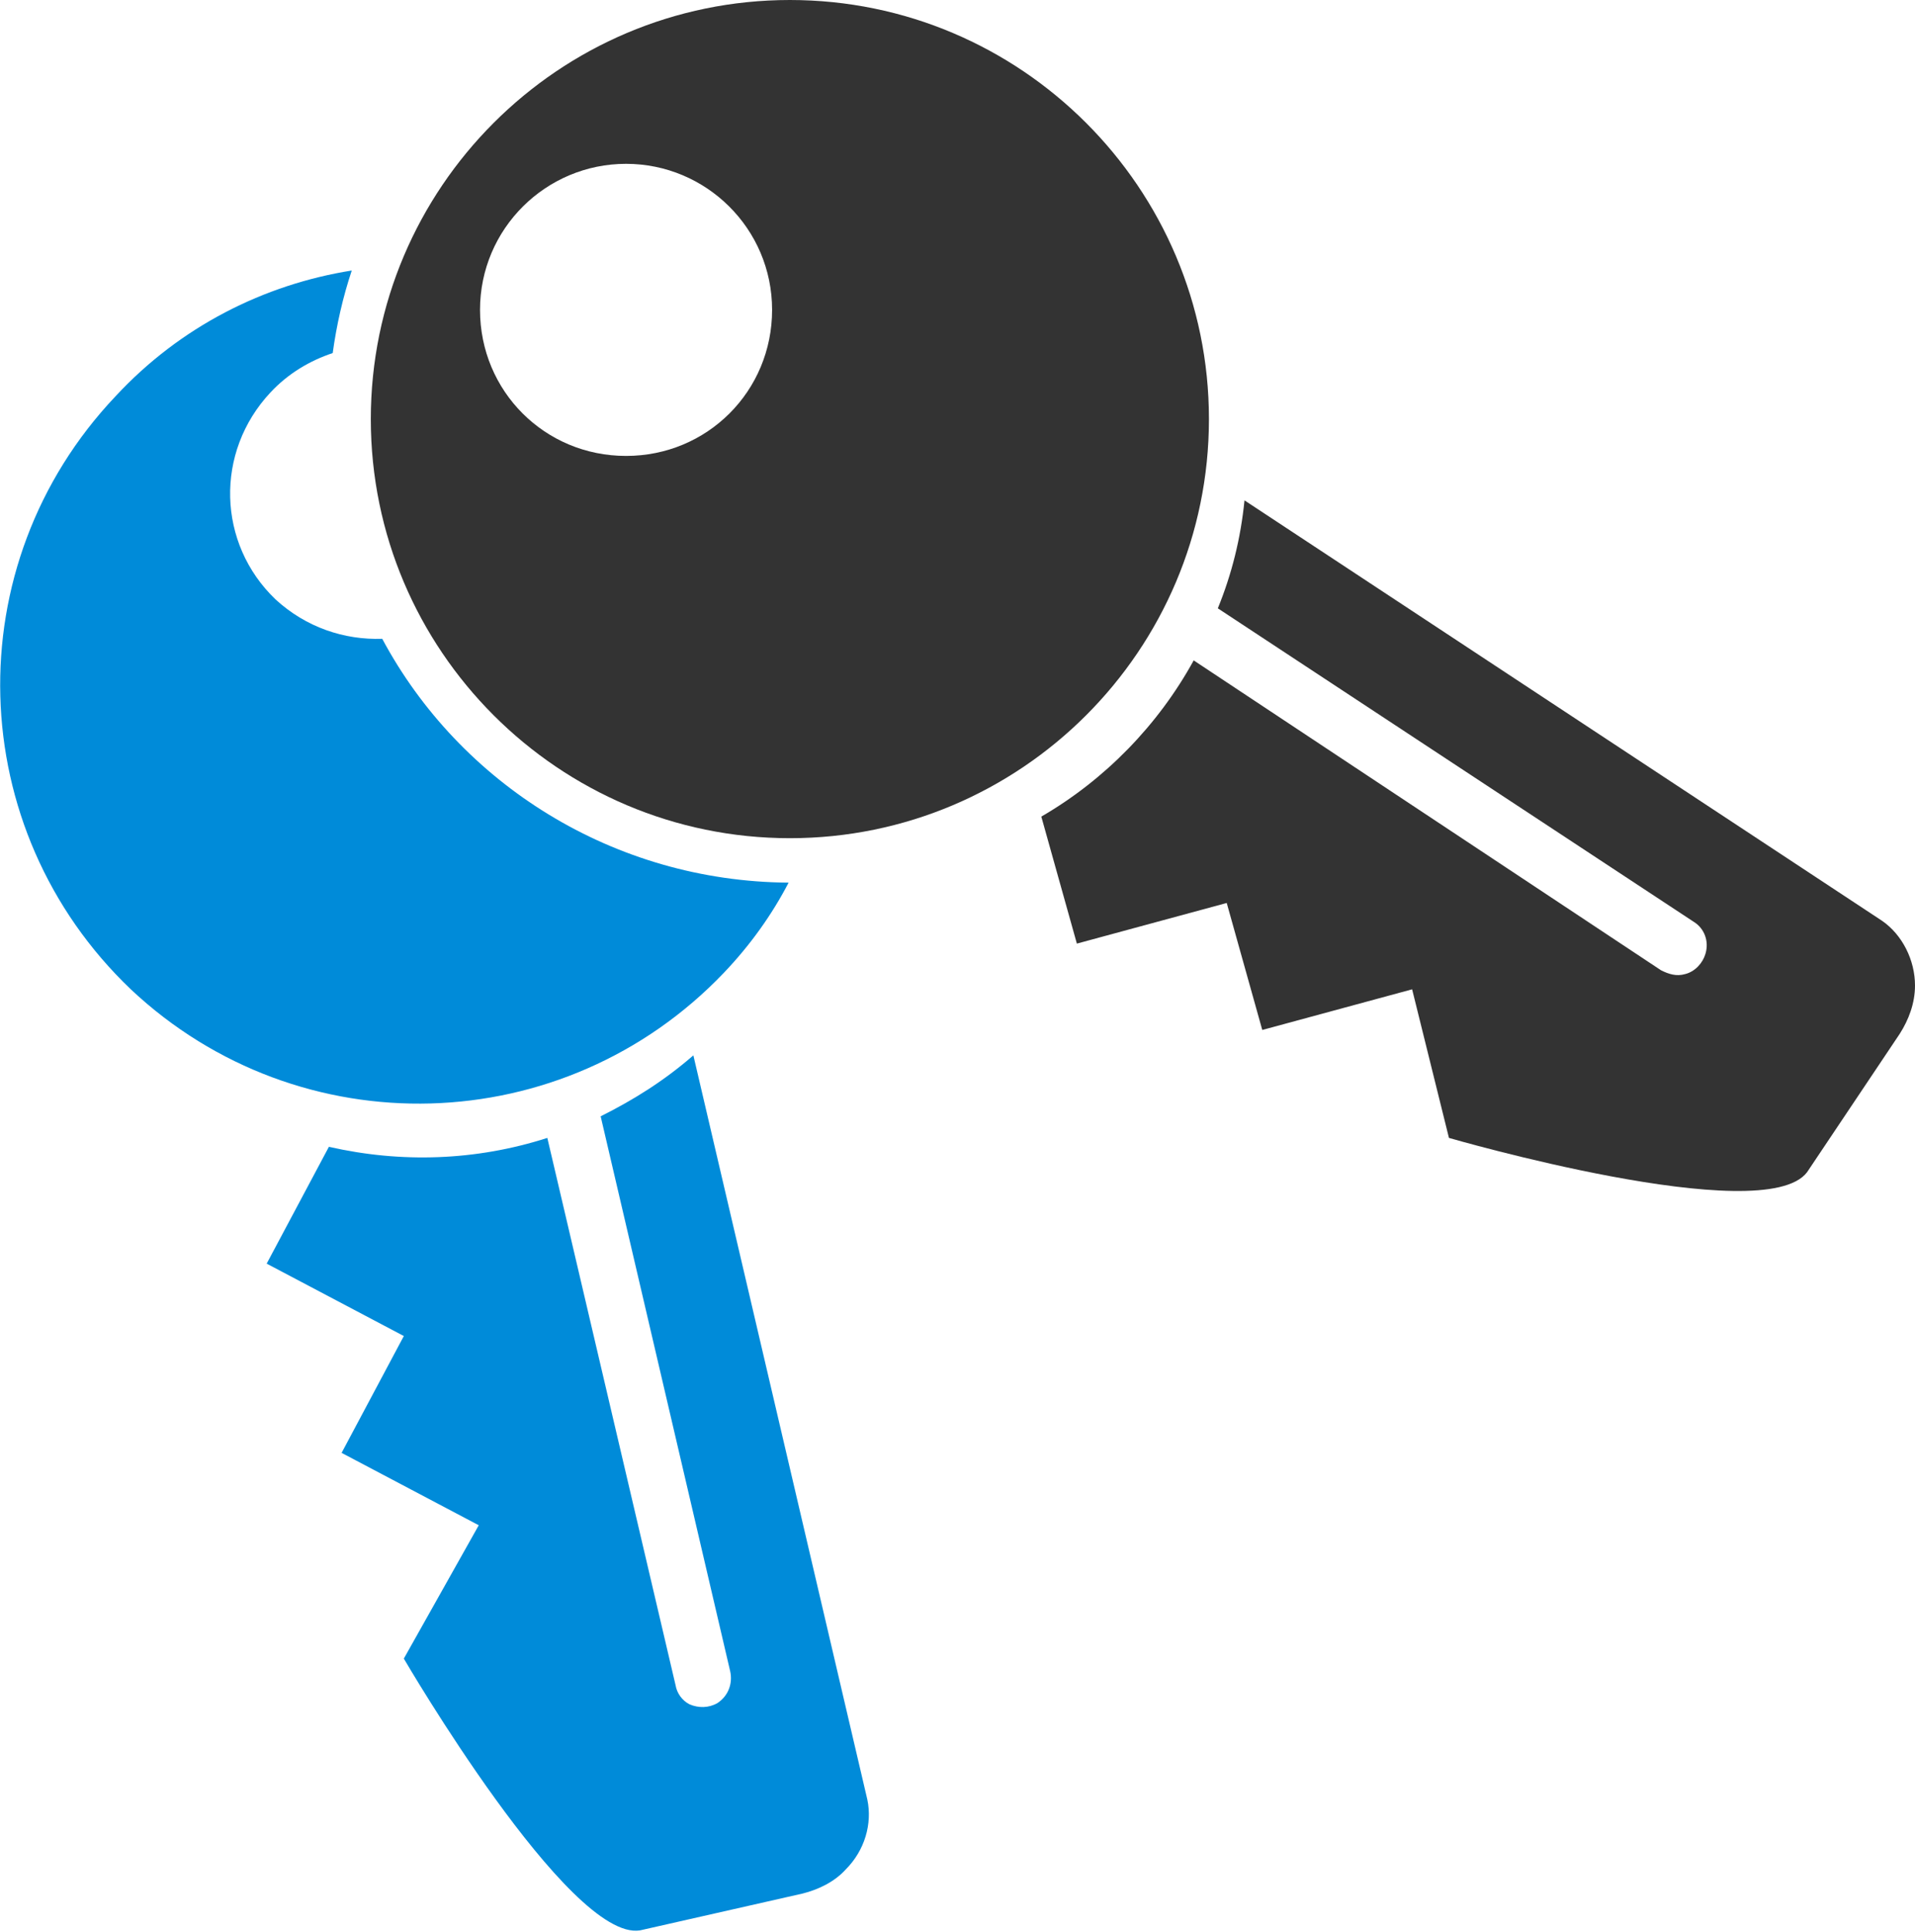 <!-- Generator: Adobe Illustrator 19.1.0, SVG Export Plug-In  -->
<svg version="1.1"
	 xmlns="http://www.w3.org/2000/svg" xmlns:xlink="http://www.w3.org/1999/xlink" xmlns:a="http://ns.adobe.com/AdobeSVGViewerExtensions/3.0/"
	 x="0px" y="0px" width="150.8px" height="152.1px" viewBox="0 0 150.8 152.1" style="enable-background:new 0 0 150.8 152.1;"
	 xml:space="preserve">
<style type="text/css">
	.st0{fill:#008BD9;}
	.st1{fill:#333333;}
</style>
<defs>
</defs>
<g id="keys_1_">
	<g id="key_4_">
		<path class="st0" d="M30.1,50.3c-3,0.1-6-0.9-8.4-3.1c-4.6-4.4-4.8-11.6-0.4-16.3c1.4-1.5,3.1-2.5,4.9-3.1
			c0.3-2.2,0.8-4.4,1.5-6.5c-6.9,1.1-13.5,4.4-18.6,9.9C-3.5,44.5-2.9,65.3,10.3,77.9C23.6,90.4,44.4,89.8,57,76.6
			c2.1-2.2,3.8-4.6,5.1-7.1C48.3,69.4,36.2,61.7,30.1,50.3z"/>
		<path class="st0" d="M68.3,141.7L54.6,83.1c-2.3,2-4.7,3.5-7.3,4.8l10.2,43.7l0,0c0.2,0.9-0.1,1.9-1,2.5c-0.7,0.4-1.5,0.4-2.2,0.1
			c-0.6-0.3-1-0.9-1.1-1.5l0,0L43.1,89.6c-5.6,1.8-11.5,2-17.2,0.7L21,99.5l10.8,5.7c0,0-4.9,9.2-4.9,9.2l10.8,5.7l-5.9,10.5
			c0,0,13,22.3,18.6,21.4l12.8-2.9c1.2-0.3,2.5-0.9,3.4-1.9C68.1,145.7,68.7,143.6,68.3,141.7z"/>
	</g>
	<g id="key_3_">
		<path class="st1" d="M62.2,0c-18.2,0-33,14.8-33,33s14.8,33,33,33s33-14.8,33-33S80.4,0,62.2,0z M49.3,35.9
			c-6.4,0-11.5-5.1-11.5-11.5S43,12.9,49.3,12.9S60.8,18,60.8,24.4S55.7,35.9,49.3,35.9z"/>
		<path class="st1" d="M148.2,72.5L98,39.4c-0.3,3-1,5.8-2.1,8.5l37.5,24.7h0c0.8,0.5,1.2,1.5,0.9,2.5c-0.2,0.7-0.8,1.4-1.6,1.6
			c-0.7,0.2-1.3,0-1.9-0.3v0L94,52c-2.8,5.1-7,9.4-12,12.3l2.8,10l11.8-3.2c0,0,2.8,10,2.8,10l11.8-3.2l2.9,11.7
			c0,0,24.8,7.2,28.2,2.7l7.3-10.9c0.7-1.1,1.2-2.4,1.2-3.8C150.8,75.6,149.8,73.6,148.2,72.5z"/>
	</g>
</g>
</svg>
